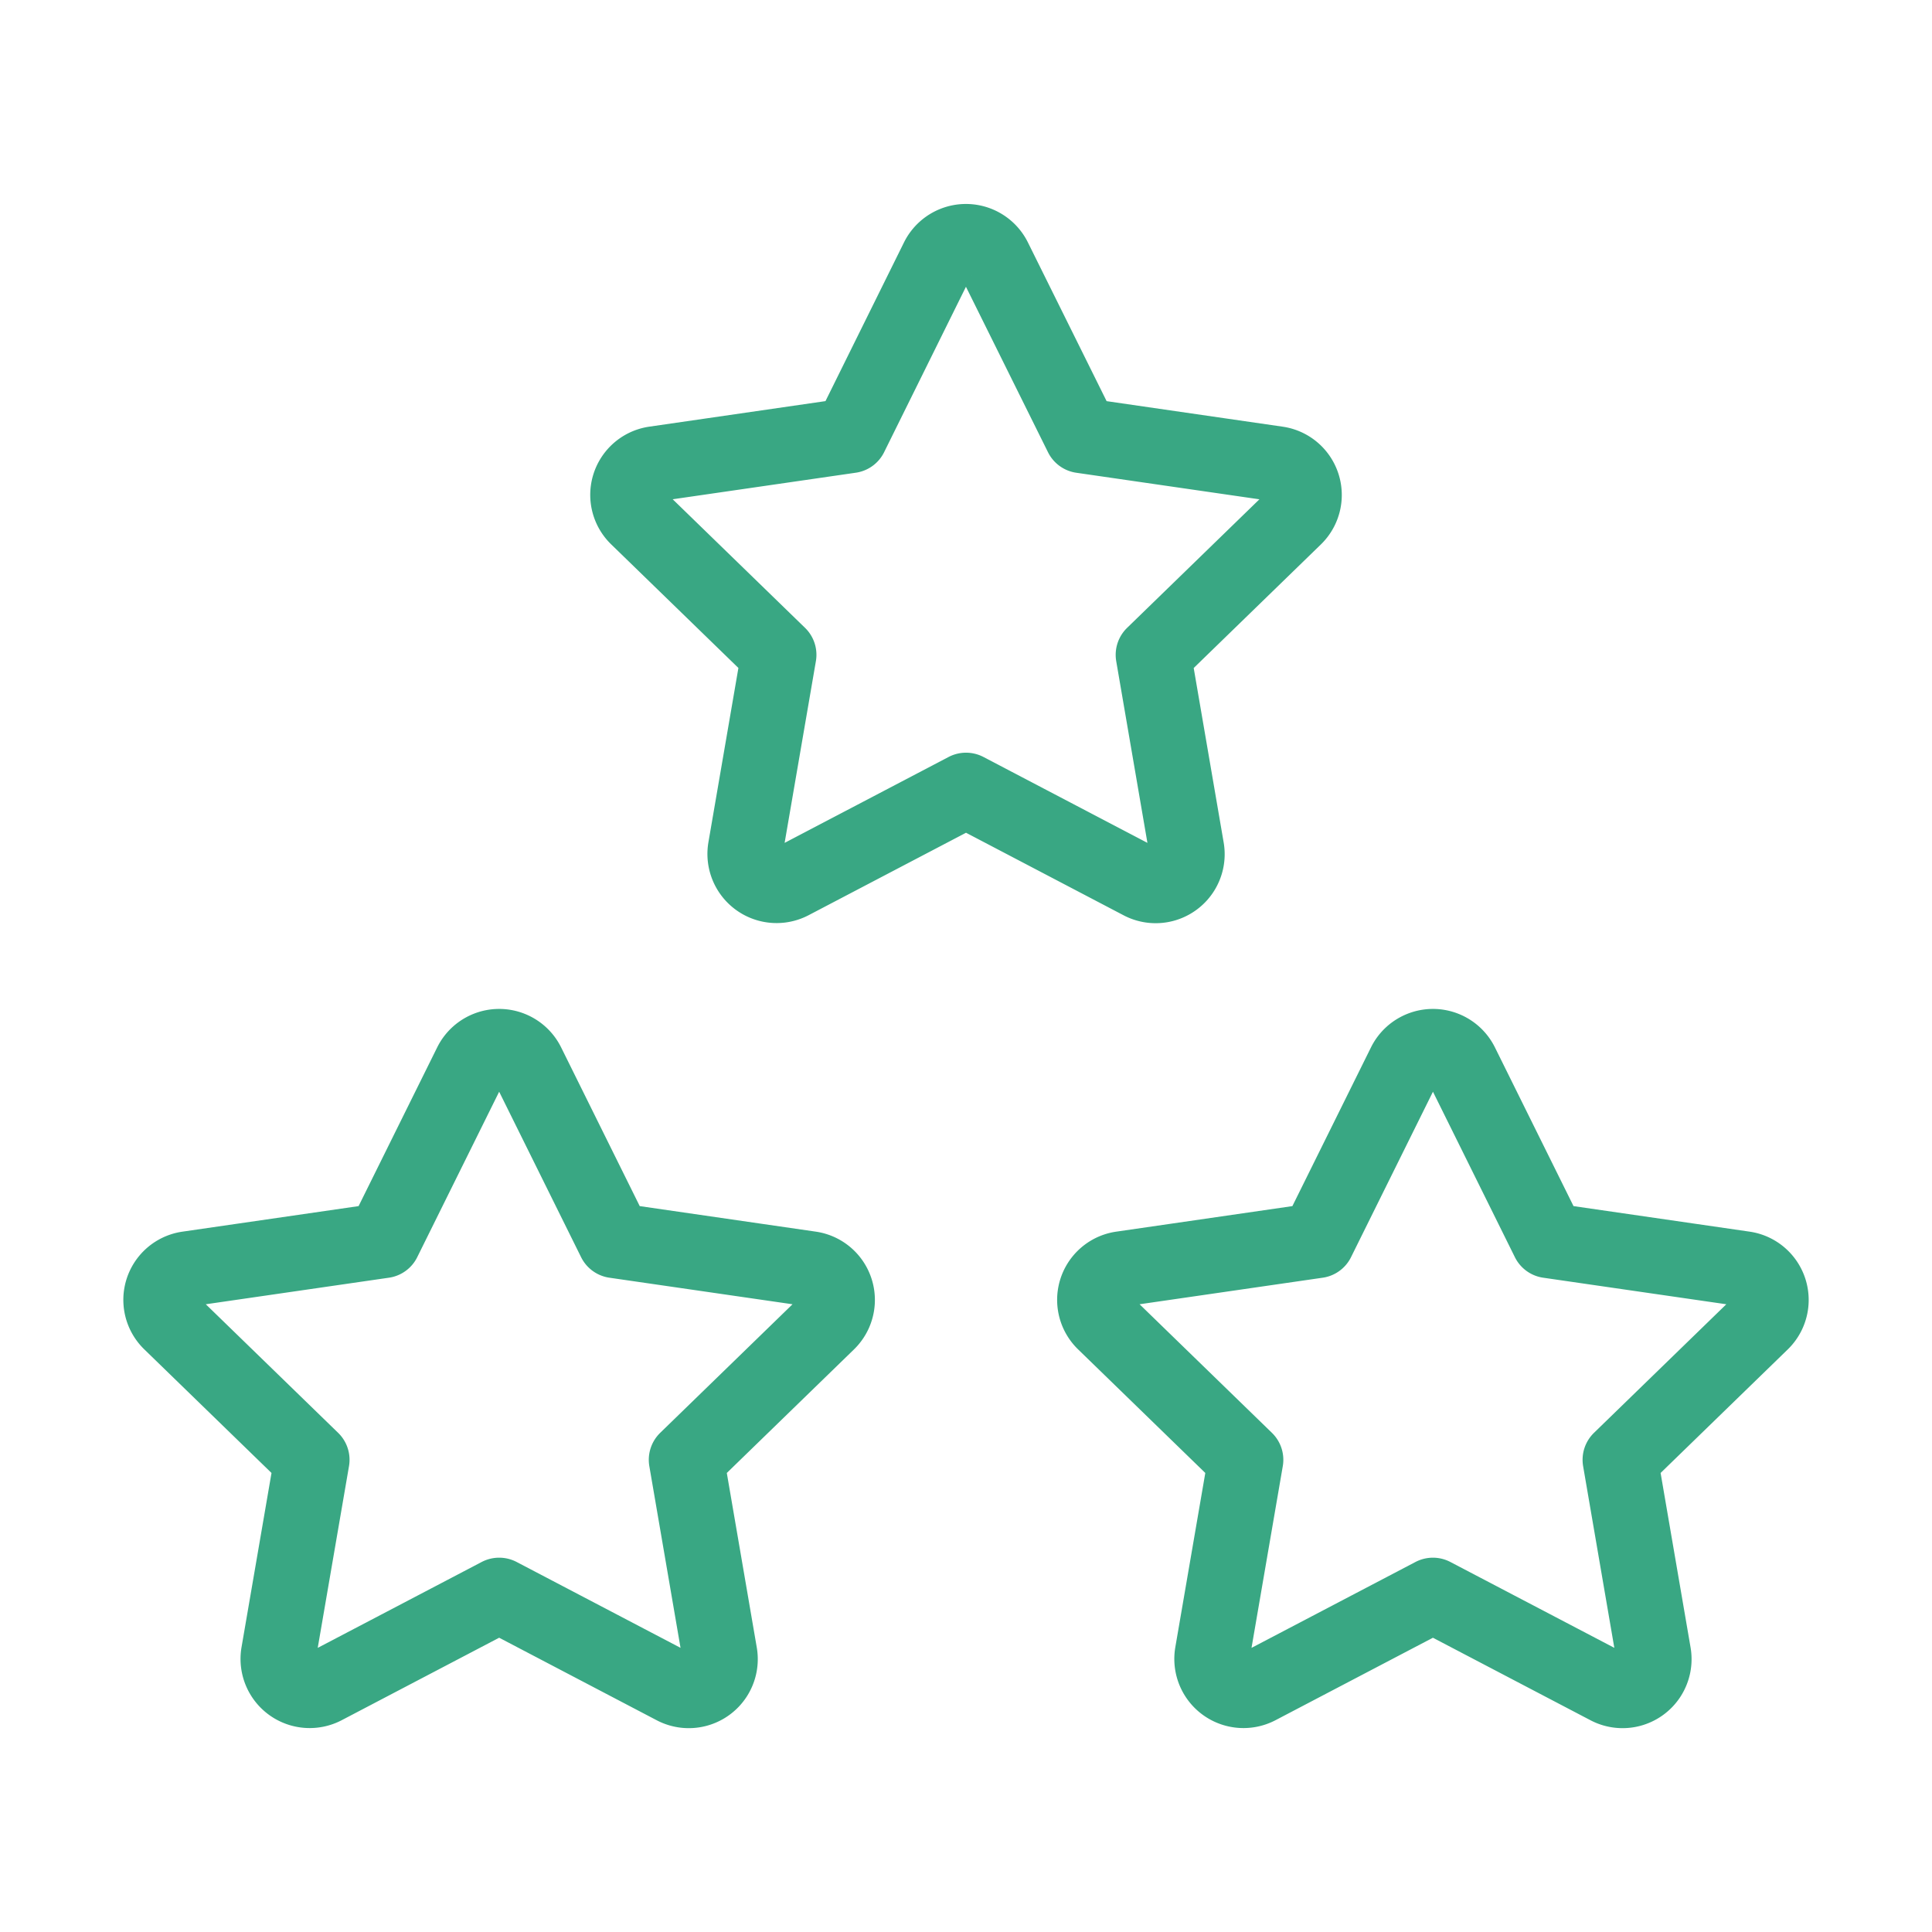 <svg id="Group_7873" data-name="Group 7873" xmlns="http://www.w3.org/2000/svg" width="51.377" height="51.377" viewBox="0 0 51.377 51.377">
  <path id="Path_1994" data-name="Path 1994" d="M0,0H51.377V51.377H0Z" fill="none"/>
  <path id="Path_1995" data-name="Path 1995" d="M22.592,27.594l-4.65,2.436a.839.839,0,0,1-1.216-.878l.888-5.161-3.761-3.654a.833.833,0,0,1,.465-1.424l5.2-.754,2.325-4.695a.839.839,0,0,1,1.5,0l2.325,4.695,5.2.754a.835.835,0,0,1,.465,1.424l-3.761,3.654.886,5.159a.835.835,0,0,1-1.214.88Z" transform="translate(15.513 14.829)" fill="none" stroke="#39a783" stroke-linecap="round" stroke-linejoin="round" stroke-width="2"/>
  <path id="Path_1996" data-name="Path 1996" d="M10.992,27.594,6.342,30.03a.839.839,0,0,1-1.216-.878l.888-5.161L2.253,20.337a.833.833,0,0,1,.465-1.424l5.2-.754,2.325-4.695a.839.839,0,0,1,1.5,0l2.325,4.695,5.2.754a.835.835,0,0,1,.465,1.424l-3.761,3.654.886,5.159a.835.835,0,0,1-1.214.88l-4.65-2.436Z" transform="translate(2.281 14.829)" fill="none" stroke="#39a783" stroke-linecap="round" stroke-linejoin="round" stroke-width="2"/>
  <path id="Path_1997" data-name="Path 1997" d="M16.792,17.594l-4.65,2.436a.839.839,0,0,1-1.216-.878l.888-5.161L8.053,10.337a.833.833,0,0,1,.465-1.424l5.2-.754L16.04,3.465a.839.839,0,0,1,1.5,0L19.868,8.16l5.2.754a.835.835,0,0,1,.465,1.424l-3.761,3.654.886,5.159a.835.835,0,0,1-1.214.88l-4.65-2.436Z" transform="translate(8.897 3.422)" fill="none" stroke="#39a783" stroke-linecap="round" stroke-linejoin="round" stroke-width="2"/>
</svg>

